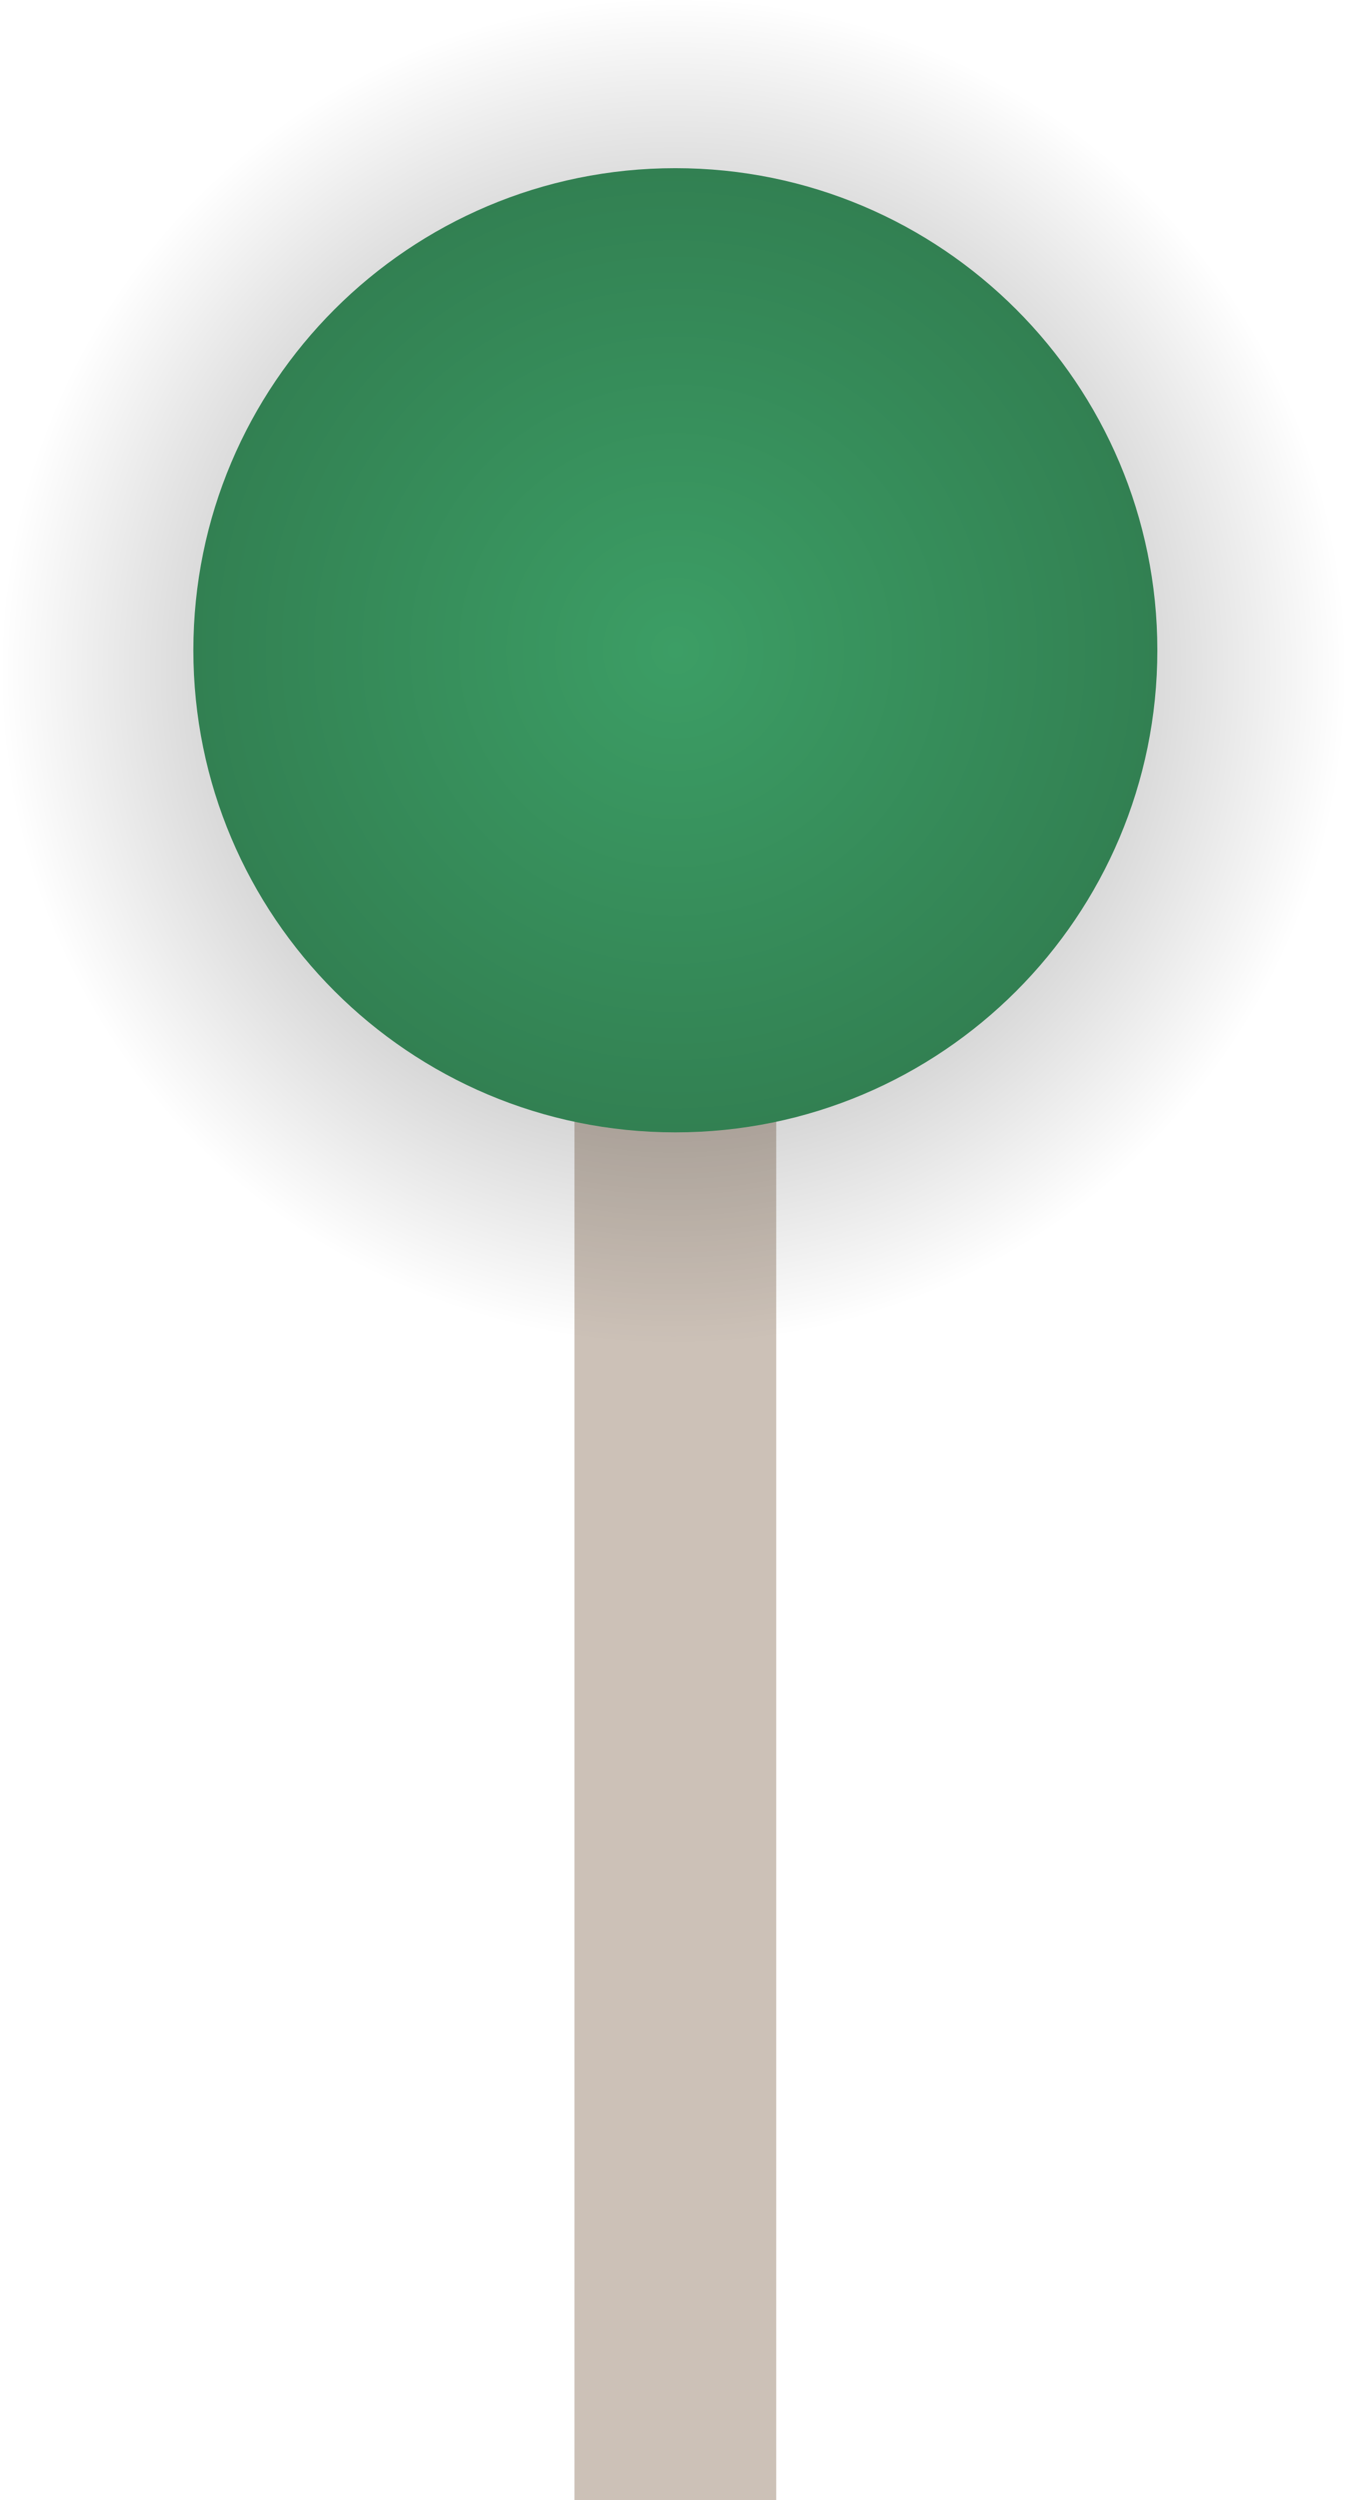<svg version="1.1" xmlns="http://www.w3.org/2000/svg" xmlns:xlink="http://www.w3.org/1999/xlink" width="20.029" height="37.167" viewBox="0,0,20.029,37.167"><defs><radialGradient cx="239.973" cy="154.817" r="10.014" gradientUnits="userSpaceOnUse" id="color-1"><stop offset="0" stop-color="#000000" stop-opacity="0.502"/><stop offset="1" stop-color="#000000" stop-opacity="0"/></radialGradient><radialGradient cx="240" cy="154.509" r="7.167" gradientUnits="userSpaceOnUse" id="color-2"><stop offset="0" stop-color="#3c9e65"/><stop offset="1" stop-color="#328052"/></radialGradient></defs><g transform="translate(-229.958,-144.842)"><g data-paper-data="{&quot;isPaintingLayer&quot;:true}" fill-rule="nonzero" stroke="none" stroke-width="0" stroke-linecap="butt" stroke-linejoin="miter" stroke-miterlimit="10" stroke-dasharray="" stroke-dashoffset="0" style="mix-blend-mode: normal"><path d="M238.5,182.009v-26.333h3v26.333z" fill="#ccc1b7"/><path d="M249.987,154.817c0,5.509 -4.484,9.975 -10.014,9.975c-5.531,0 -10.014,-4.466 -10.014,-9.975c0,-5.509 4.484,-9.975 10.014,-9.975c5.531,0 10.014,4.466 10.014,9.975z" fill="url(#color-1)"/><path d="M232.833,154.509c0,-3.958 3.209,-7.167 7.167,-7.167c3.958,0 7.167,3.209 7.167,7.167c0,3.958 -3.209,7.167 -7.167,7.167c-3.958,0 -7.167,-3.209 -7.167,-7.167z" fill="url(#color-2)"/></g></g></svg>